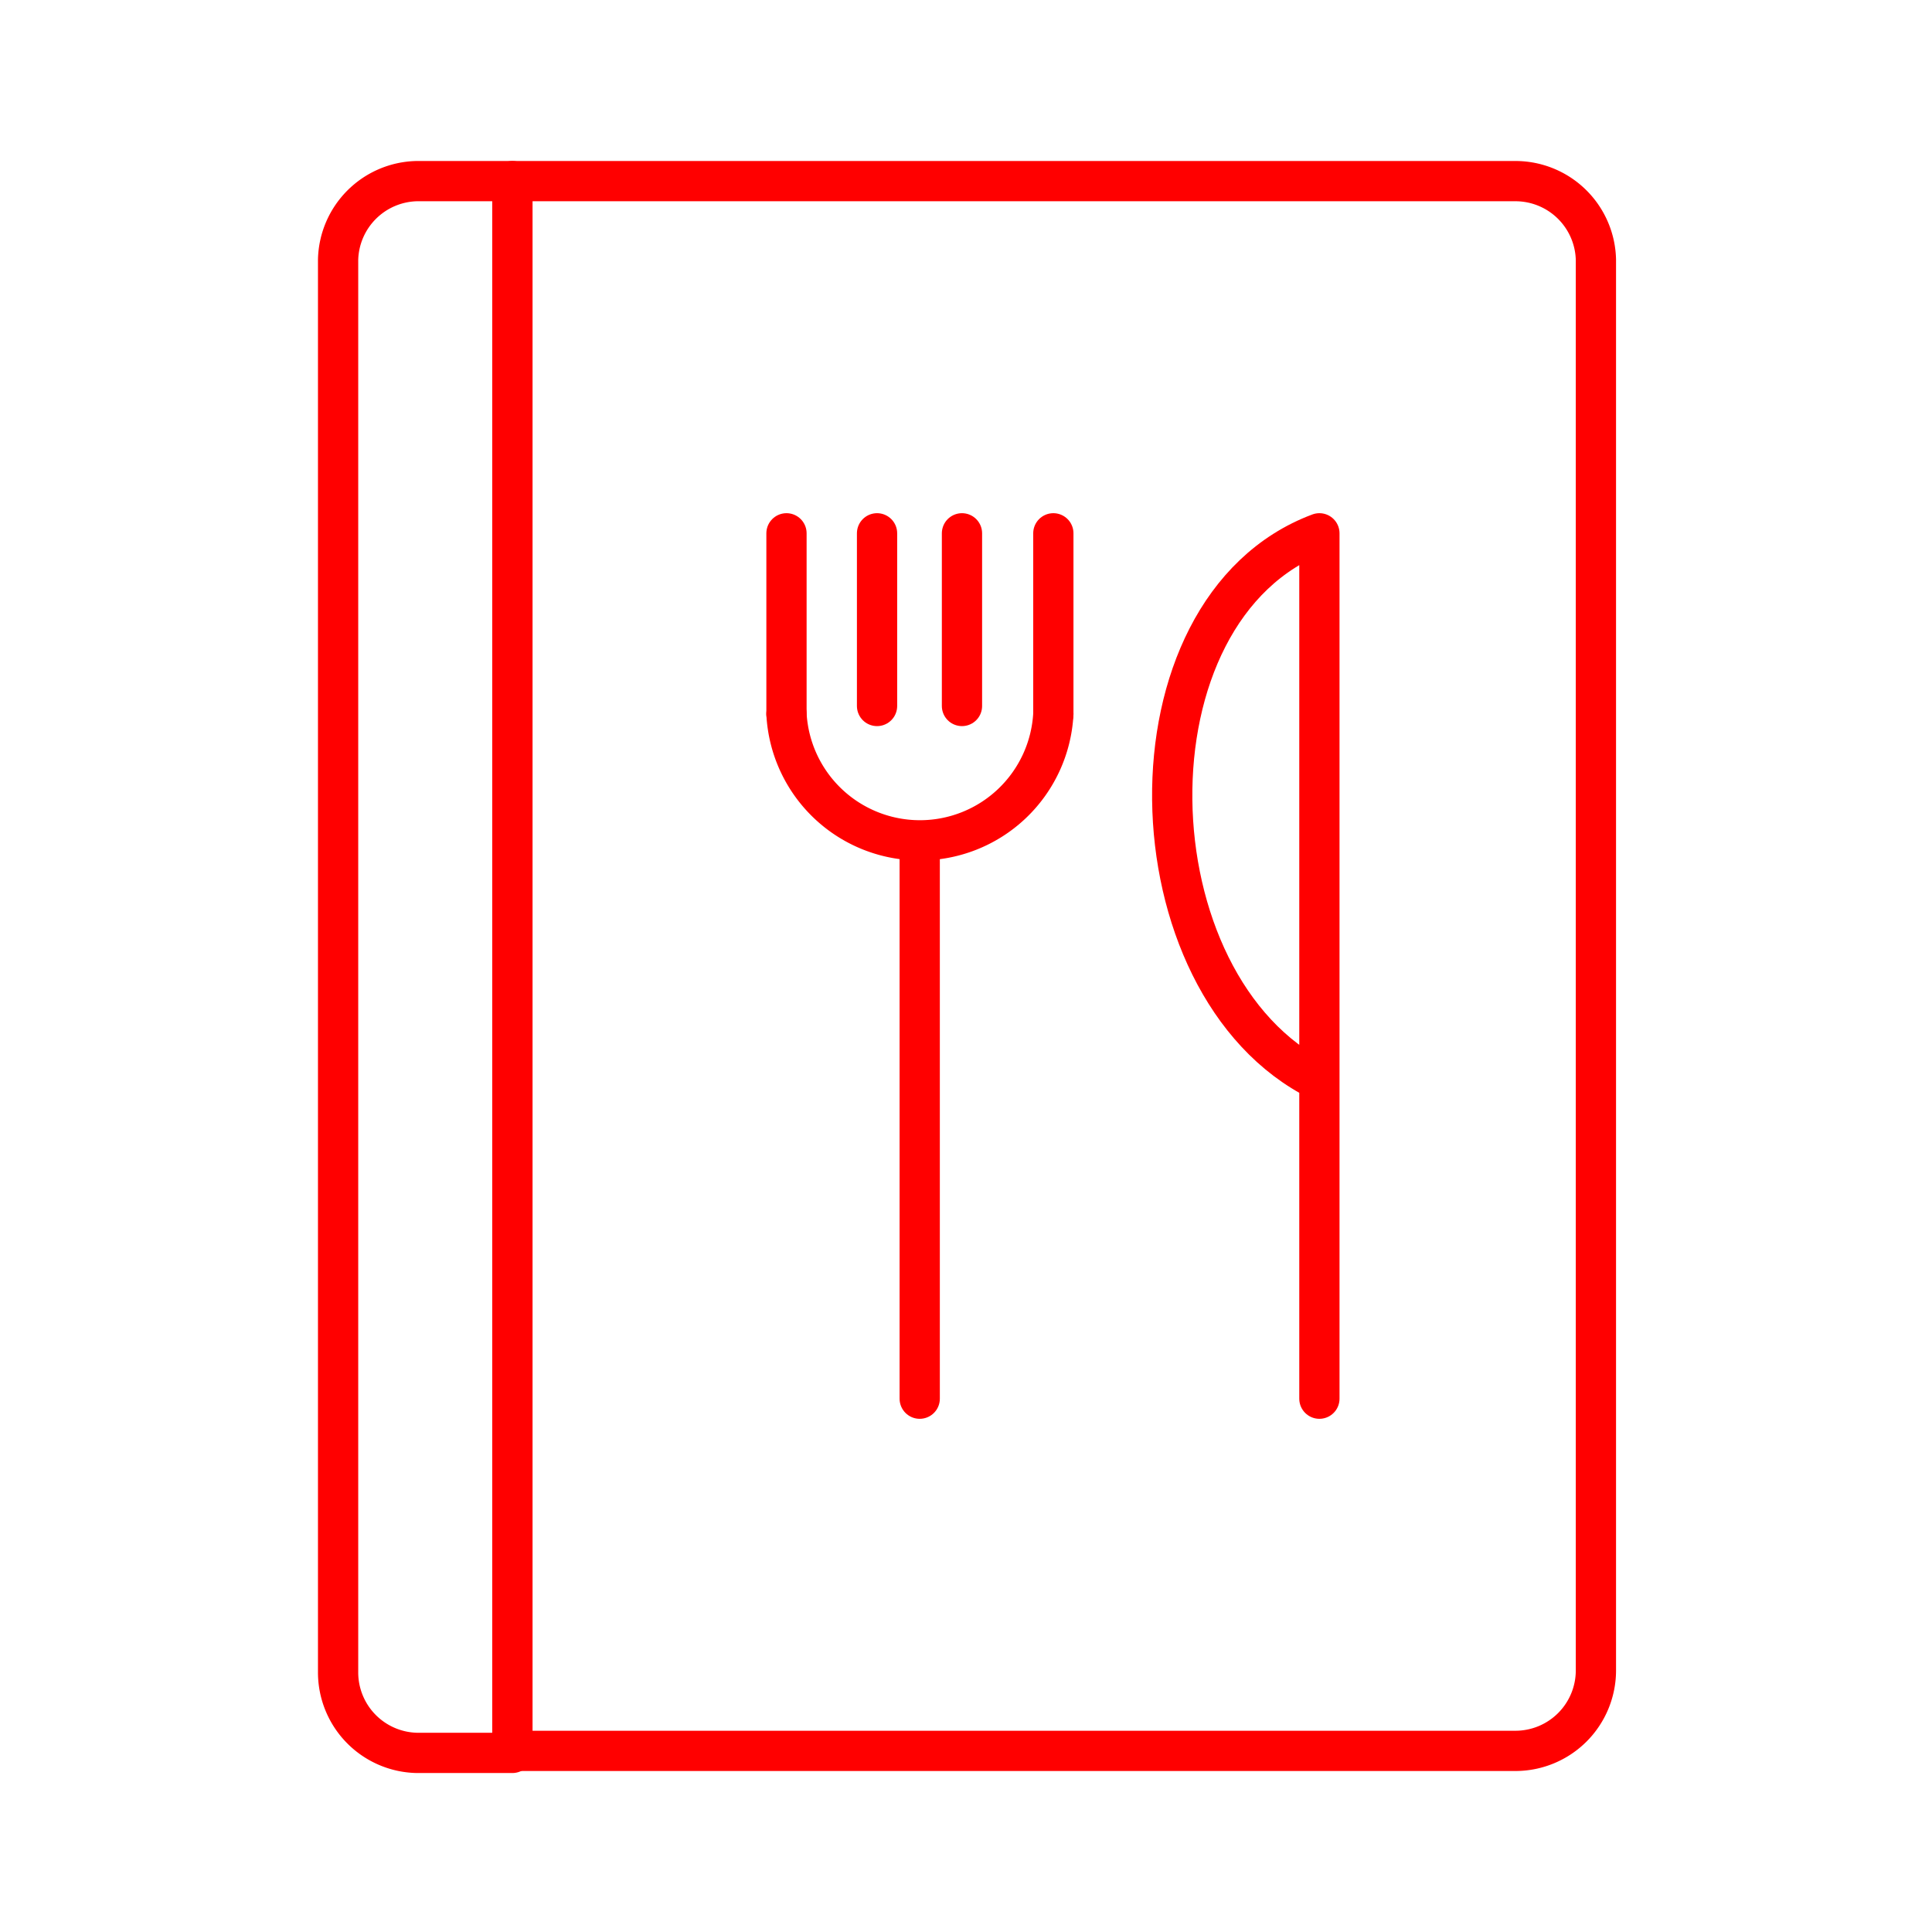 <svg xmlns="http://www.w3.org/2000/svg" viewBox="0 0 48 48"><defs><style>.a{fill:none;stroke:#FF0000;stroke-linecap:round;stroke-linejoin:round;}</style></defs><path class="a" d="M8.4,6.45v35.1a2,2,0,0,0,1.95,2h2.38V4.5H10.35A2,2,0,0,0,8.4,6.45Z"/><path class="a" d="M12.73,4.5v39H37.65a2,2,0,0,0,2-2V6.45a2,2,0,0,0-2-1.95Z"/><line class="a" x1="21.79" y1="17.54" x2="21.79" y2="13.25"/><line class="a" x1="19.54" y1="17.74" x2="19.54" y2="13.25"/><line class="a" x1="23.9" y1="17.54" x2="23.9" y2="13.25"/><line class="a" x1="26.17" y1="17.74" x2="26.17" y2="13.25"/><path class="a" d="M26.17,17.74a3.32,3.32,0,0,1-6.63,0"/><line class="a" x1="22.85" y1="34.75" x2="22.85" y2="21.11"/><path class="a" d="M32.78,34.75V13.25c-5,1.87-4.75,11.25,0,13.6"/></svg>